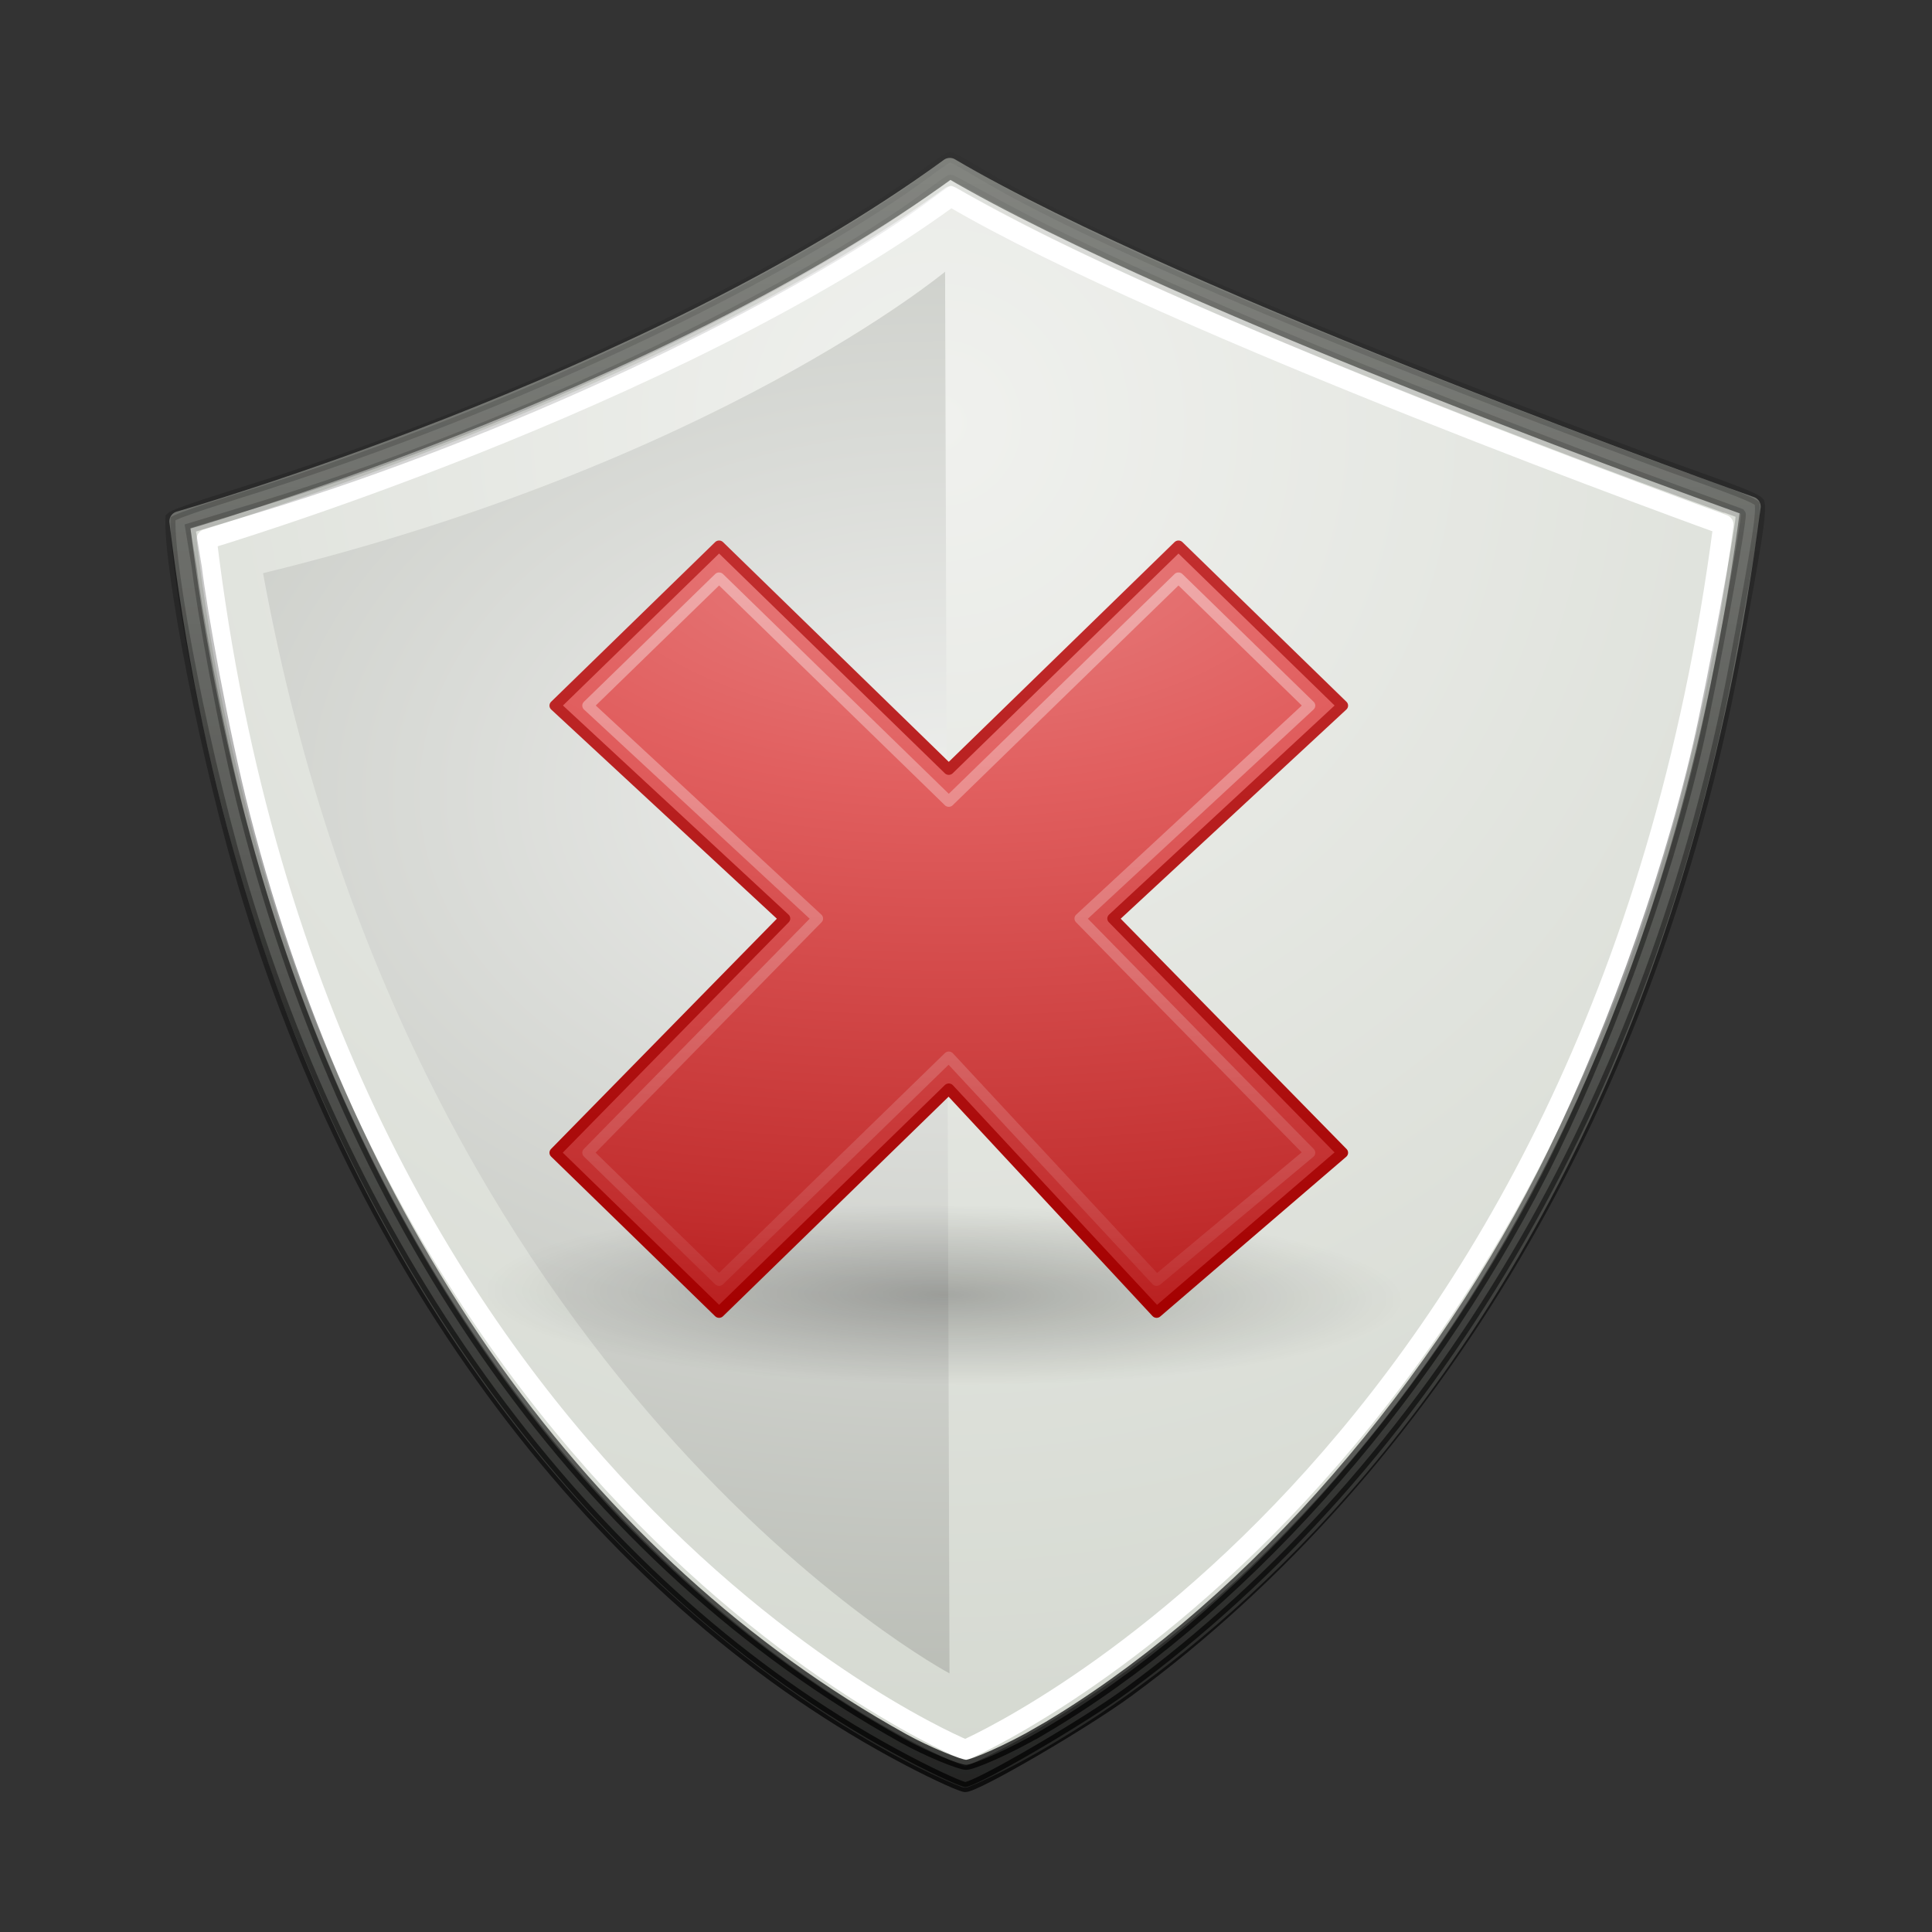 <?xml version="1.0" encoding="UTF-8" standalone="no"?>
<!-- Created with Inkscape (http://www.inkscape.org/) -->

<svg
   xmlns:dc="http://purl.org/dc/elements/1.1/"
   xmlns:cc="http://creativecommons.org/ns#"
   xmlns:rdf="http://www.w3.org/1999/02/22-rdf-syntax-ns#"
   xmlns:svg="http://www.w3.org/2000/svg"
   xmlns="http://www.w3.org/2000/svg"
   xmlns:xlink="http://www.w3.org/1999/xlink"
   xmlns:sodipodi="http://sodipodi.sourceforge.net/DTD/sodipodi-0.dtd"
   xmlns:inkscape="http://www.inkscape.org/namespaces/inkscape"
   width="96"
   height="96"
   id="svg7387"
   sodipodi:version="0.32"
   inkscape:version="0.91 r"
   sodipodi:docname="mintupdate-error.svg"
   inkscape:output_extension="org.inkscape.output.svg.inkscape"
   version="1.1">
  <rect width="100%" height="100%" fill="#333333" stroke="none"/>
  <defs
     id="defs7389">
    <linearGradient
       inkscape:collect="always"
       id="linearGradient5185">
      <stop
         style="stop-color:#000000;stop-opacity:1;"
         offset="0"
         id="stop5187" />
      <stop
         style="stop-color:#000000;stop-opacity:0;"
         offset="1"
         id="stop5189" />
    </linearGradient>
    <linearGradient
       inkscape:collect="always"
       id="linearGradient5177">
      <stop
         style="stop-color:#000000;stop-opacity:1;"
         offset="0"
         id="stop5179" />
      <stop
         style="stop-color:#000000;stop-opacity:0;"
         offset="1"
         id="stop5181" />
    </linearGradient>
    <inkscape:perspective
       sodipodi:type="inkscape:persp3d"
       inkscape:vp_x="0 : 24 : 1"
       inkscape:vp_y="0 : 1000 : 0"
       inkscape:vp_z="48 : 24 : 1"
       inkscape:persp3d-origin="24 : 16 : 1"
       id="perspective34" />
    <radialGradient
       inkscape:collect="always"
       xlink:href="#linearGradient11494"
       id="radialGradient3213"
       gradientUnits="userSpaceOnUse"
       gradientTransform="matrix(1.342,0,0,1.342,-9.426,-5.223)"
       cx="27.577"
       cy="15.048"
       fx="27.577"
       fy="15.048"
       r="3.834" />
    <linearGradient
       id="linearGradient11494"
       inkscape:collect="always">
      <stop
         id="stop11496"
         offset="0"
         style="stop-color:#ef2929;stop-opacity:1;" />
      <stop
         id="stop11498"
         offset="1"
         style="stop-color:#ef2929;stop-opacity:0;" />
    </linearGradient>
    <radialGradient
       inkscape:collect="always"
       xlink:href="#linearGradient11494"
       id="radialGradient3211"
       gradientUnits="userSpaceOnUse"
       gradientTransform="matrix(1.478,0,0,1.478,-13.195,-7.329)"
       cx="27.577"
       cy="15.259"
       fx="27.577"
       fy="15.259"
       r="3.834" />
    <linearGradient
       id="linearGradient2660">
      <stop
         style="stop-color:#edeeec;stop-opacity:1;"
         offset="0"
         id="stop2662" />
      <stop
         style="stop-color:#babdb6;stop-opacity:1;"
         offset="1"
         id="stop2664" />
    </linearGradient>
    <radialGradient
       inkscape:collect="always"
       xlink:href="#linearGradient2660"
       id="radialGradient3209"
       gradientUnits="userSpaceOnUse"
       gradientTransform="matrix(4.073,0,0,2.874,-48.885,-43.215)"
       cx="17.62"
       cy="21.611"
       fx="17.62"
       fy="21.611"
       r="8" />
    <linearGradient
       id="linearGradient15653">
      <stop
         style="stop-color:#f0f1ee;stop-opacity:1;"
         offset="0"
         id="stop15655" />
      <stop
         style="stop-color:#d5d9d1;stop-opacity:1;"
         offset="1"
         id="stop15657" />
    </linearGradient>
    <radialGradient
       inkscape:collect="always"
       xlink:href="#linearGradient15653"
       id="radialGradient3207"
       gradientUnits="userSpaceOnUse"
       gradientTransform="matrix(1.617,0,0,1.708,-14.026,-8.008)"
       cx="22.75"
       cy="10.25"
       fx="22.75"
       fy="10.25"
       r="19.875" />
    <linearGradient
       inkscape:collect="always"
       id="linearGradient15679">
      <stop
         style="stop-color:#000000;stop-opacity:1;"
         offset="0"
         id="stop15681" />
      <stop
         style="stop-color:#000000;stop-opacity:0;"
         offset="1"
         id="stop15683" />
    </linearGradient>
    <radialGradient
       inkscape:collect="always"
       xlink:href="#linearGradient15679"
       id="radialGradient15685"
       cx="23.312"
       cy="40.938"
       fx="23.312"
       fy="40.938"
       r="17.188"
       gradientTransform="matrix(1,0,0,0.316,0,27.986)"
       gradientUnits="userSpaceOnUse" />
    <linearGradient
       gradientUnits="userSpaceOnUse"
       y2="25.266"
       x2="52.123"
       y1="25.266"
       x1="8.688"
       id="linearGradient5341"
       xlink:href="#linearGradient5335"
       inkscape:collect="always" />
    <linearGradient
       y2="19.776"
       x2="11.881"
       y1="37.904"
       x1="49.412"
       gradientUnits="userSpaceOnUse"
       id="linearGradient8174"
       xlink:href="#linearGradient8152"
       inkscape:collect="always" />
    <linearGradient
       gradientUnits="userSpaceOnUse"
       y2="19.776"
       x2="11.881"
       y1="37.904"
       x1="49.412"
       id="linearGradient8158"
       xlink:href="#linearGradient8152"
       inkscape:collect="always" />
    <linearGradient
       id="linearGradient2831">
      <stop
         id="stop2833"
         offset="0"
         style="stop-color:#3465a4;stop-opacity:1;" />
      <stop
         style="stop-color:#5b86be;stop-opacity:1;"
         offset="0.333"
         id="stop2855" />
      <stop
         id="stop2835"
         offset="1"
         style="stop-color:#83a8d8;stop-opacity:0;" />
    </linearGradient>
    <linearGradient
       id="linearGradient3207">
      <stop
         id="stop3209"
         offset="0"
         style="stop-color:#eeeeec;stop-opacity:0.471;" />
      <stop
         id="stop3211"
         offset="1"
         style="stop-color:#eeeeec;stop-opacity:0;" />
    </linearGradient>
    <linearGradient
       id="linearGradient8152">
      <stop
         id="stop8154"
         offset="0"
         style="stop-color:#3465a4;stop-opacity:1;" />
      <stop
         style="stop-color:#4f7eba;stop-opacity:1;"
         offset="0.5"
         id="stop3174" />
      <stop
         id="stop8156"
         offset="1"
         style="stop-color:#729fcf;stop-opacity:1;" />
    </linearGradient>
    <linearGradient
       id="linearGradient5313">
      <stop
         style="stop-color:#99b8df;stop-opacity:1"
         offset="0"
         id="stop5315" />
      <stop
         id="stop5333"
         offset="0.237"
         style="stop-color:#3969a8;stop-opacity:1;" />
      <stop
         id="stop5317"
         offset="0.547"
         style="stop-color:#4f7eba;stop-opacity:1;" />
      <stop
         style="stop-color:#96b6d7;stop-opacity:1"
         offset="0.746"
         id="stop5321" />
      <stop
         id="stop5331"
         offset="0.873"
         style="stop-color:#a0bddc;stop-opacity:1" />
      <stop
         style="stop-color:#729fcf;stop-opacity:1;"
         offset="1"
         id="stop5319" />
    </linearGradient>
    <linearGradient
       id="linearGradient5335"
       inkscape:collect="always">
      <stop
         id="stop5337"
         offset="0"
         style="stop-color:#ffffff;stop-opacity:1;" />
      <stop
         id="stop5339"
         offset="1"
         style="stop-color:#ffffff;stop-opacity:0;" />
    </linearGradient>
    <inkscape:perspective
       id="perspective2889"
       inkscape:persp3d-origin="24 : 16 : 1"
       inkscape:vp_z="48 : 24 : 1"
       inkscape:vp_y="0 : 1000 : 0"
       inkscape:vp_x="0 : 24 : 1"
       sodipodi:type="inkscape:persp3d" />
    <linearGradient
       id="linearGradient1731">
      <stop
         style="stop-color:#b8d67a;stop-opacity:1"
         offset="0"
         id="stop1733" />
      <stop
         style="stop-color:#789e2d;stop-opacity:1;"
         offset="1"
         id="stop1735" />
    </linearGradient>
    <inkscape:perspective
       id="perspective2989"
       inkscape:persp3d-origin="24 : 16 : 1"
       inkscape:vp_z="48 : 24 : 1"
       inkscape:vp_y="0 : 1000 : 0"
       inkscape:vp_x="0 : 24 : 1"
       sodipodi:type="inkscape:persp3d" />
    <linearGradient
       id="linearGradient3533">
      <stop
         offset="0"
         style="stop-color:#729fcf;stop-opacity:1"
         id="stop3535" />
      <stop
         offset="1"
         style="stop-color:#3465a4;stop-opacity:1"
         id="stop3545" />
    </linearGradient>
    <linearGradient
       id="linearGradient3266">
      <stop
         id="stop3268"
         offset="0"
         style="stop-color:#204a87;stop-opacity:1" />
      <stop
         id="stop3270"
         offset="1"
         style="stop-color:#204a87;stop-opacity:0" />
    </linearGradient>
    <linearGradient
       id="linearGradient3319">
      <stop
         id="stop3321"
         offset="0"
         style="stop-color:#ffffff;stop-opacity:0;" />
      <stop
         style="stop-color:#ffffff;stop-opacity:0.144;"
         offset="0.574"
         id="stop3323" />
      <stop
         id="stop3325"
         offset="1"
         style="stop-color:#ffffff;stop-opacity:0;" />
    </linearGradient>
    <inkscape:perspective
       id="perspective3125"
       inkscape:persp3d-origin="24 : 16 : 1"
       inkscape:vp_z="48 : 24 : 1"
       inkscape:vp_y="0 : 1000 : 0"
       inkscape:vp_x="0 : 24 : 1"
       sodipodi:type="inkscape:persp3d" />
    <inkscape:perspective
       id="perspective3398"
       inkscape:persp3d-origin="24 : 16 : 1"
       inkscape:vp_z="48 : 24 : 1"
       inkscape:vp_y="0 : 1000 : 0"
       inkscape:vp_x="0 : 24 : 1"
       sodipodi:type="inkscape:persp3d" />
    <linearGradient
       id="linearGradient5252">
      <stop
         style="stop-color:#fed496;stop-opacity:1;"
         offset="0"
         id="stop5256" />
      <stop
         style="stop-color:#fcaf3e;stop-opacity:1;"
         offset="1"
         id="stop5254" />
    </linearGradient>
    <linearGradient
       id="linearGradient11223"
       gradientUnits="userSpaceOnUse"
       x1="4.191"
       y1="11.113"
       x2="47.32"
       y2="56.052">
      <stop
         offset="0"
         style="stop-color:#ffffff;stop-opacity:1;"
         id="stop11225" />
      <stop
         offset="1"
         style="stop-color:#ffffff;stop-opacity:0"
         id="stop11227" />
    </linearGradient>
    <inkscape:perspective
       id="perspective3527"
       inkscape:persp3d-origin="24 : 16 : 1"
       inkscape:vp_z="48 : 24 : 1"
       inkscape:vp_y="0 : 1000 : 0"
       inkscape:vp_x="0 : 24 : 1"
       sodipodi:type="inkscape:persp3d" />
    <linearGradient
       id="linearGradient3690">
      <stop
         style="stop-color:white;stop-opacity:1;"
         offset="0"
         id="stop3692" />
      <stop
         style="stop-color:white;stop-opacity:0.469"
         offset="1"
         id="stop3694" />
    </linearGradient>
    <linearGradient
       id="linearGradient3674">
      <stop
         style="stop-color:#555753;stop-opacity:1"
         offset="0"
         id="stop3676" />
      <stop
         style="stop-color:#888a85;stop-opacity:1"
         offset="1"
         id="stop3678" />
    </linearGradient>
    <linearGradient
       id="linearGradient2781">
      <stop
         style="stop-color:#d3d7cf;stop-opacity:1"
         offset="0"
         id="stop2783" />
      <stop
         style="stop-color:#eeeeec;stop-opacity:1"
         offset="1"
         id="stop2785" />
    </linearGradient>
    <linearGradient
       id="linearGradient51765">
      <stop
         style="stop-color:#000000;stop-opacity:1"
         offset="0"
         id="stop51767" />
      <stop
         style="stop-color:#000000;stop-opacity:0"
         offset="1"
         id="stop51769" />
    </linearGradient>
    <linearGradient
       id="linearGradient47870">
      <stop
         style="stop-color:#000000;stop-opacity:0"
         offset="0"
         id="stop47872" />
      <stop
         style="stop-color:#000000;stop-opacity:1"
         offset="0.5"
         id="stop47878" />
      <stop
         style="stop-color:#000000;stop-opacity:0"
         offset="1"
         id="stop47874" />
    </linearGradient>
    <linearGradient
       id="linearGradient2378">
      <stop
         style="stop-color:#ffffff;stop-opacity:1;"
         offset="0"
         id="stop2380" />
      <stop
         id="stop4146"
         offset="0.25"
         style="stop-color:#fefede;stop-opacity:0.918;" />
      <stop
         id="stop2386"
         offset="0.5"
         style="stop-color:#f5f328;stop-opacity:1;" />
      <stop
         style="stop-color:#f5f32d;stop-opacity:0.122;"
         offset="1"
         id="stop2382" />
    </linearGradient>
    <inkscape:perspective
       id="perspective3624"
       inkscape:persp3d-origin="24 : 16 : 1"
       inkscape:vp_z="48 : 24 : 1"
       inkscape:vp_y="0 : 1000 : 0"
       inkscape:vp_x="0 : 24 : 1"
       sodipodi:type="inkscape:persp3d" />
    <radialGradient
       r="10.982"
       fy="15.747"
       fx="11.026"
       cy="15.747"
       cx="11.026"
       gradientTransform="matrix(1,0,0,0.489,0,8.048)"
       gradientUnits="userSpaceOnUse"
       id="radialGradient8567"
       xlink:href="#linearGradient3383"
       inkscape:collect="always" />
    <linearGradient
       id="linearGradient3383"
       inkscape:collect="always">
      <stop
         id="stop3385"
         offset="0"
         style="stop-color:#000000;stop-opacity:1;" />
      <stop
         id="stop3387"
         offset="1"
         style="stop-color:#000000;stop-opacity:0;" />
    </linearGradient>
    <radialGradient
       gradientUnits="userSpaceOnUse"
       gradientTransform="matrix(-0.991,0.984,-0.987,-0.991,14.341,-13.781)"
       r="15.177"
       fy="-3.123"
       fx="6.484"
       cy="-3.123"
       cx="6.484"
       id="radialGradient2766"
       xlink:href="#linearGradient2760"
       inkscape:collect="always" />
    <linearGradient
       id="linearGradient2760">
      <stop
         id="stop2762"
         offset="0"
         style="stop-color:#fff6aa;stop-opacity:1" />
      <stop
         style="stop-color:#fce94f;stop-opacity:1"
         offset="0.564"
         id="stop1884" />
      <stop
         id="stop2764"
         offset="1"
         style="stop-color:#fcaf3e;stop-opacity:1" />
    </linearGradient>
    <linearGradient
       gradientUnits="userSpaceOnUse"
       y2="21.047"
       x2="11.001"
       y1="-7.577"
       x1="11.001"
       id="linearGradient7955"
       xlink:href="#linearGradient7948"
       inkscape:collect="always" />
    <linearGradient
       id="linearGradient7948"
       inkscape:collect="always">
      <stop
         id="stop7950"
         offset="0"
         style="stop-color:#c4a000;stop-opacity:1;" />
      <stop
         id="stop7953"
         offset="1"
         style="stop-color:#ce5c00;stop-opacity:1" />
    </linearGradient>
    <linearGradient
       gradientUnits="userSpaceOnUse"
       y2="20.587"
       x2="11"
       y1="-7.062"
       x1="11"
       id="linearGradient7956"
       xlink:href="#linearGradient7950"
       inkscape:collect="always" />
    <linearGradient
       id="linearGradient7950"
       inkscape:collect="always">
      <stop
         id="stop7952"
         offset="0"
         style="stop-color:#ffffff;stop-opacity:1;" />
      <stop
         id="stop7954"
         offset="1"
         style="stop-color:#ffffff;stop-opacity:0;" />
    </linearGradient>
    <inkscape:perspective
       id="perspective3713"
       inkscape:persp3d-origin="24 : 16 : 1"
       inkscape:vp_z="48 : 24 : 1"
       inkscape:vp_y="0 : 1000 : 0"
       inkscape:vp_x="0 : 24 : 1"
       sodipodi:type="inkscape:persp3d" />
    <radialGradient
       r="7.228"
       fy="73.616"
       fx="6.703"
       cy="73.616"
       cx="6.703"
       gradientTransform="scale(1.902,0.526)"
       gradientUnits="userSpaceOnUse"
       id="radialGradient3080"
       xlink:href="#linearGradient10691"
       inkscape:collect="always" />
    <linearGradient
       inkscape:collect="always"
       id="linearGradient10691">
      <stop
         style="stop-color:#000000;stop-opacity:1;"
         offset="0"
         id="stop10693" />
      <stop
         style="stop-color:#000000;stop-opacity:0;"
         offset="1"
         id="stop10695" />
    </linearGradient>
    <radialGradient
       r="9.755"
       fy="-5.713"
       fx="62.202"
       cy="-5.713"
       cx="62.202"
       gradientTransform="matrix(-7.566,-6.219707e-7,3.9644633e-7,-4.823,494.609,-26.555)"
       gradientUnits="userSpaceOnUse"
       id="radialGradient2707"
       xlink:href="#linearGradient5106"
       inkscape:collect="always" />
    <linearGradient
       id="linearGradient5106">
      <stop
         id="stop5108"
         offset="0"
         style="stop-color:#8fb3d9;stop-opacity:1" />
      <stop
         style="stop-color:#729fcf;stop-opacity:1"
         offset="0.253"
         id="stop8208" />
      <stop
         id="stop8210"
         offset="0.683"
         style="stop-color:#3465a4;stop-opacity:1" />
      <stop
         id="stop5110"
         offset="1"
         style="stop-color:#204a87;stop-opacity:1" />
    </linearGradient>
    <linearGradient
       gradientTransform="matrix(1.081,0,0,1.081,-1.508,-3.351)"
       gradientUnits="userSpaceOnUse"
       y2="3.885"
       x2="15.047"
       y1="44.788"
       x1="15.047"
       id="linearGradient3927"
       xlink:href="#linearGradient3811"
       inkscape:collect="always" />
    <linearGradient
       id="linearGradient3811">
      <stop
         style="stop-color:#204a87;stop-opacity:1"
         offset="0"
         id="stop3813" />
      <stop
         style="stop-color:#3465a4;stop-opacity:1"
         offset="1"
         id="stop3815" />
    </linearGradient>
    <linearGradient
       y2="7.107"
       x2="62.609"
       y1="-13.445"
       x1="62.746"
       gradientTransform="matrix(2.344,0,0,2.344,-121.799,31.229)"
       gradientUnits="userSpaceOnUse"
       id="linearGradient2704"
       xlink:href="#linearGradient4873"
       inkscape:collect="always" />
    <linearGradient
       id="linearGradient4873"
       inkscape:collect="always">
      <stop
         id="stop4875"
         offset="0"
         style="stop-color:#ffffff;stop-opacity:1;" />
      <stop
         id="stop4877"
         offset="1"
         style="stop-color:#ffffff;stop-opacity:0;" />
    </linearGradient>
    <inkscape:perspective
       id="perspective3786"
       inkscape:persp3d-origin="24 : 16 : 1"
       inkscape:vp_z="48 : 24 : 1"
       inkscape:vp_y="0 : 1000 : 0"
       inkscape:vp_x="0 : 24 : 1"
       sodipodi:type="inkscape:persp3d" />
    <radialGradient
       inkscape:collect="always"
       xlink:href="#linearGradient2660"
       id="radialGradient2949"
       gradientUnits="userSpaceOnUse"
       gradientTransform="matrix(8.206,0,0,5.607,-97.631,-129.806)"
       cx="17.62"
       cy="21.611"
       fx="17.62"
       fy="21.611"
       r="8" />
    <radialGradient
       inkscape:collect="always"
       xlink:href="#linearGradient15653"
       id="radialGradient2953"
       gradientUnits="userSpaceOnUse"
       gradientTransform="matrix(3.257,0,0,3.332,-31.458,-57.381)"
       cx="22.75"
       cy="10.25"
       fx="22.75"
       fy="10.25"
       r="19.875" />
    <linearGradient
       inkscape:collect="always"
       xlink:href="#linearGradient5177"
       id="linearGradient5183"
       x1="24.001"
       y1="60.65"
       x2="24.001"
       y2="0.971"
       gradientUnits="userSpaceOnUse"
       gradientTransform="matrix(2.002,0,0,1.951,-0.099,-46.481)" />
    <linearGradient
       inkscape:collect="always"
       xlink:href="#linearGradient5185"
       id="linearGradient5191"
       x1="24.001"
       y1="60.65"
       x2="24.001"
       y2="0.971"
       gradientUnits="userSpaceOnUse"
       gradientTransform="matrix(2.002,0,0,1.951,-0.099,-46.481)" />
    <radialGradient
       r="10.319"
       fy="35.127"
       fx="23.071"
       cy="35.127"
       cx="23.071"
       gradientTransform="matrix(0.915,0.013,-0.008,0.214,2.254,27.189)"
       gradientUnits="userSpaceOnUse"
       id="radialGradient2177"
       xlink:href="#linearGradient5185"
       inkscape:collect="always" />
    <radialGradient
       gradientUnits="userSpaceOnUse"
       gradientTransform="matrix(-2.1314195e-8,2.548,-4.884,-2.2328085e-8,144.164,-10.748)"
       r="18.5"
       fy="24.5"
       fx="6.573"
       cy="24.5"
       cx="6.573"
       id="radialGradient7958"
       xlink:href="#linearGradient3165"
       inkscape:collect="always" />
    <linearGradient
       id="linearGradient3165">
      <stop
         id="stop3167"
         offset="0"
         style="stop-color:#e78181;stop-opacity:1" />
      <stop
         style="stop-color:#e15f5f;stop-opacity:1"
         offset="0.25"
         id="stop8599" />
      <stop
         id="stop8601"
         offset="0.68"
         style="stop-color:#c22f2f;stop-opacity:1" />
      <stop
         id="stop3169"
         offset="1"
         style="stop-color:#a40000;stop-opacity:1" />
    </linearGradient>
    <linearGradient
       gradientUnits="userSpaceOnUse"
       y2="43"
       x2="23.1"
       y1="6"
       x1="23.173"
       id="linearGradient7961"
       xlink:href="#linearGradient7955-8"
       inkscape:collect="always" />
    <linearGradient
       id="linearGradient7955-8"
       inkscape:collect="always">
      <stop
         id="stop7957"
         offset="0"
         style="stop-color:#c22f2f;stop-opacity:1" />
      <stop
         id="stop7959"
         offset="1"
         style="stop-color:#a40000;stop-opacity:1" />
    </linearGradient>
    <linearGradient
       y2="36.297"
       x2="12.718"
       y1="17.042"
       x1="31.972"
       gradientTransform="matrix(1.049,-1.049,1.049,1.049,-26.939,23.169)"
       gradientUnits="userSpaceOnUse"
       id="linearGradient3005"
       xlink:href="#linearGradient5335"
       inkscape:collect="always" />
  </defs>
  <sodipodi:namedview
     id="base"
     pagecolor="#ffffff"
     bordercolor="#666666"
     borderopacity="1.0"
     inkscape:pageopacity="0.0"
     inkscape:pageshadow="2"
     inkscape:zoom="1.6020388"
     inkscape:cx="152.74554"
     inkscape:cy="44.294857"
     inkscape:current-layer="g3215"
     showgrid="false"
     inkscape:grid-bbox="true"
     inkscape:document-units="px"
     inkscape:window-width="1410"
     inkscape:window-height="851"
     inkscape:window-x="222"
     inkscape:window-y="102"
     inkscape:window-maximized="0"
     inkscape:snap-global="false">
    <inkscape:grid
       type="xygrid"
       id="grid4273" />
  </sodipodi:namedview>
  <g
     id="layer1"
     inkscape:label="Layer 1"
     inkscape:groupmode="layer"
     transform="translate(0,48)">
    <g
       id="g3215"
       transform="translate(-1.5095767e-4,0)">
      <g
         id="g4274"
         transform="translate(4.057,-3.745)">
        <path
           inkscape:connector-curvature="0"
           inkscape:r_cy="true"
           inkscape:r_cx="true"
           style="display:block;overflow:visible;visibility:visible;fill:url(#radialGradient2953);fill-opacity:1;fill-rule:nonzero;stroke:#888a85;stroke-width:1;stroke-linecap:round;stroke-linejoin:round;stroke-miterlimit:4;stroke-dasharray:none;stroke-dashoffset:0;stroke-opacity:1;marker:none"
           d="M 43.139,-35.908 C 28.228,-25.03 4.86,-18.352 4.86,-18.352 c 6.044,50.23 39.035,62.422 39.035,62.422 0,0 32.487,-12.68 39.035,-63.154 0,0 -28.206,-9.997 -39.79,-16.825 z"
           id="path15651"
           sodipodi:nodetypes="ccccc" />
      </g>
      <path
         style="display:block;overflow:visible;visibility:visible;fill:none;stroke:#ffffff;stroke-width:1;stroke-linecap:round;stroke-linejoin:round;stroke-miterlimit:4;stroke-dasharray:none;stroke-dashoffset:0;stroke-opacity:1;marker:none"
         d="m 47.246,-38.246 c -13.973,10.194 -36.977,17.036 -36.977,17.036 5.664,47.071 37.694,60.16 37.694,60.16 0,0 31.538,-13.583 37.674,-60.883 0,0 -27.534,-9.915 -38.39,-16.313 z"
         id="path15665"
         sodipodi:nodetypes="ccccc"
         inkscape:r_cx="true"
         inkscape:r_cy="true"
         inkscape:connector-curvature="0" />
      <path
         inkscape:r_cy="true"
         inkscape:r_cx="true"
         sodipodi:nodetypes="cccc"
         id="path15667"
         d="M 46.961,-34.499 47.181,35.15 c 0,0 -26.694,-14.211 -34.111,-54.67 22.437,-5.452 33.891,-14.979 33.891,-14.979 z"
         style="display:block;overflow:visible;visibility:visible;fill:url(#radialGradient2949);fill-opacity:1;fill-rule:nonzero;stroke:none;stroke-width:1;marker:none"
         inkscape:connector-curvature="0" />
      <path
         style="fill:url(#linearGradient5183);fill-opacity:1;stroke:url(#linearGradient5191);stroke-width:0.5;stroke-miterlimit:4;stroke-dasharray:none;stroke-opacity:1"
         d="M 45.109,39.49 C 30.334,31.741 18.345,16.251 12.356,-3.114 10.208,-10.058 8.359,-19.851 8.472,-22.286 c 0.197,-0.225 3.093,-1.101 4.615,-1.589 12.323,-3.953 24.426,-9.668 31.783,-14.707 1.204,-0.824 2.151,-1.609 2.342,-1.609 0.19,0 1.486,0.843 2.844,1.586 6.008,3.288 17.048,7.9 31.858,13.411 2.748,1.023 5.475,1.902 5.521,2.186 0.09,0.559 -0.105,1.82 -1.209,7.748 -4.088,21.958 -15.047,40.233 -30.162,51.337 -2.16,1.587 -7.545,4.728 -8.106,4.72 -0.166,-0.002 -1.319,-0.504 -2.85,-1.307 z m 6.611,-1.496 c 9.732,-5.71 19.039,-16.173 24.885,-27.62 3.074,-6.018 6.115,-14.215 7.757,-21.322 0.693,-3 2.251,-11.425 2.131,-11.53 -0.03,-0.026 -3.959,-1.413 -8.285,-3.058 -10.779,-4.097 -18.927,-7.49 -25.347,-10.604 -2.978,-1.444 -5.5,-2.93 -5.621,-2.93 -0.122,0 -1.294,0.936 -2.284,1.608 -7.116,4.828 -19.864,10.951 -32.157,14.683 l -3.343,1.015 0.327,1.978 c 0.226,1.937 1.32,8.139 2.394,12.31 5.356,20.796 16.977,37.12 32.732,45.863 1.194,0.662 2.782,1.3 3.094,1.305 0.313,0.005 2.084,-0.743 3.717,-1.701 z"
         id="path3727"
         inkscape:connector-curvature="0"
         sodipodi:nodetypes="cscssssssssccccsscssssscsssc" />
      <g
         inkscape:label="Layer 1"
         id="layer1-7"
         transform="matrix(1.087,0,0,1.058,20.513,-27.751)">
        <ellipse
           ry="2.32"
           rx="10.319"
           cy="34.941"
           cx="22.959"
           transform="matrix(2.229,0,0,1.919,-27.171,-25.505)"
           id="path1361"
           style="opacity:0.256;fill:url(#radialGradient2177);fill-opacity:1;stroke:none" />
        <path
           inkscape:connector-curvature="0"
           sodipodi:nodetypes="ccccccccccccc"
           id="text1314"
           d="m 42.5,35 -10.5,-11 10.5,-10 L 35,6.5 24.5,17 14,6.5 6.5,14 l 10.5,10 -10.5,11 7.5,7.5 10.5,-10.5 9.5,10.5 L 42.5,35 Z"
           style="font-style:normal;font-variant:normal;font-weight:bold;font-stretch:normal;font-size:59.901px;line-height:125%;font-family:'Bitstream Vera Sans';text-align:start;writing-mode:lr-tb;text-anchor:start;fill:url(#radialGradient7958);fill-opacity:1;stroke:url(#linearGradient7961);stroke-width:0.507;stroke-linecap:butt;stroke-linejoin:round;stroke-miterlimit:4;stroke-dasharray:none;stroke-opacity:1" />
        <path
           inkscape:connector-curvature="0"
           sodipodi:nodetypes="ccccccccccccc"
           id="path7076"
           d="m 41,35 -10.5,-11 10.5,-10 -6,-6 L 24.5,18.5 14,8 8,14 l 10.5,10 -10.5,11 6,6 10.5,-10.5 L 34,41 41,35 Z"
           style="font-style:normal;font-variant:normal;font-weight:bold;font-stretch:normal;font-size:59.901px;line-height:125%;font-family:'Bitstream Vera Sans';text-align:start;writing-mode:lr-tb;text-anchor:start;opacity:0.4;fill:none;stroke:url(#linearGradient3005);stroke-width:0.507;stroke-linecap:butt;stroke-linejoin:round;stroke-miterlimit:4;stroke-dasharray:none;stroke-opacity:1" />
      </g>
    </g>
  </g>
</svg>
